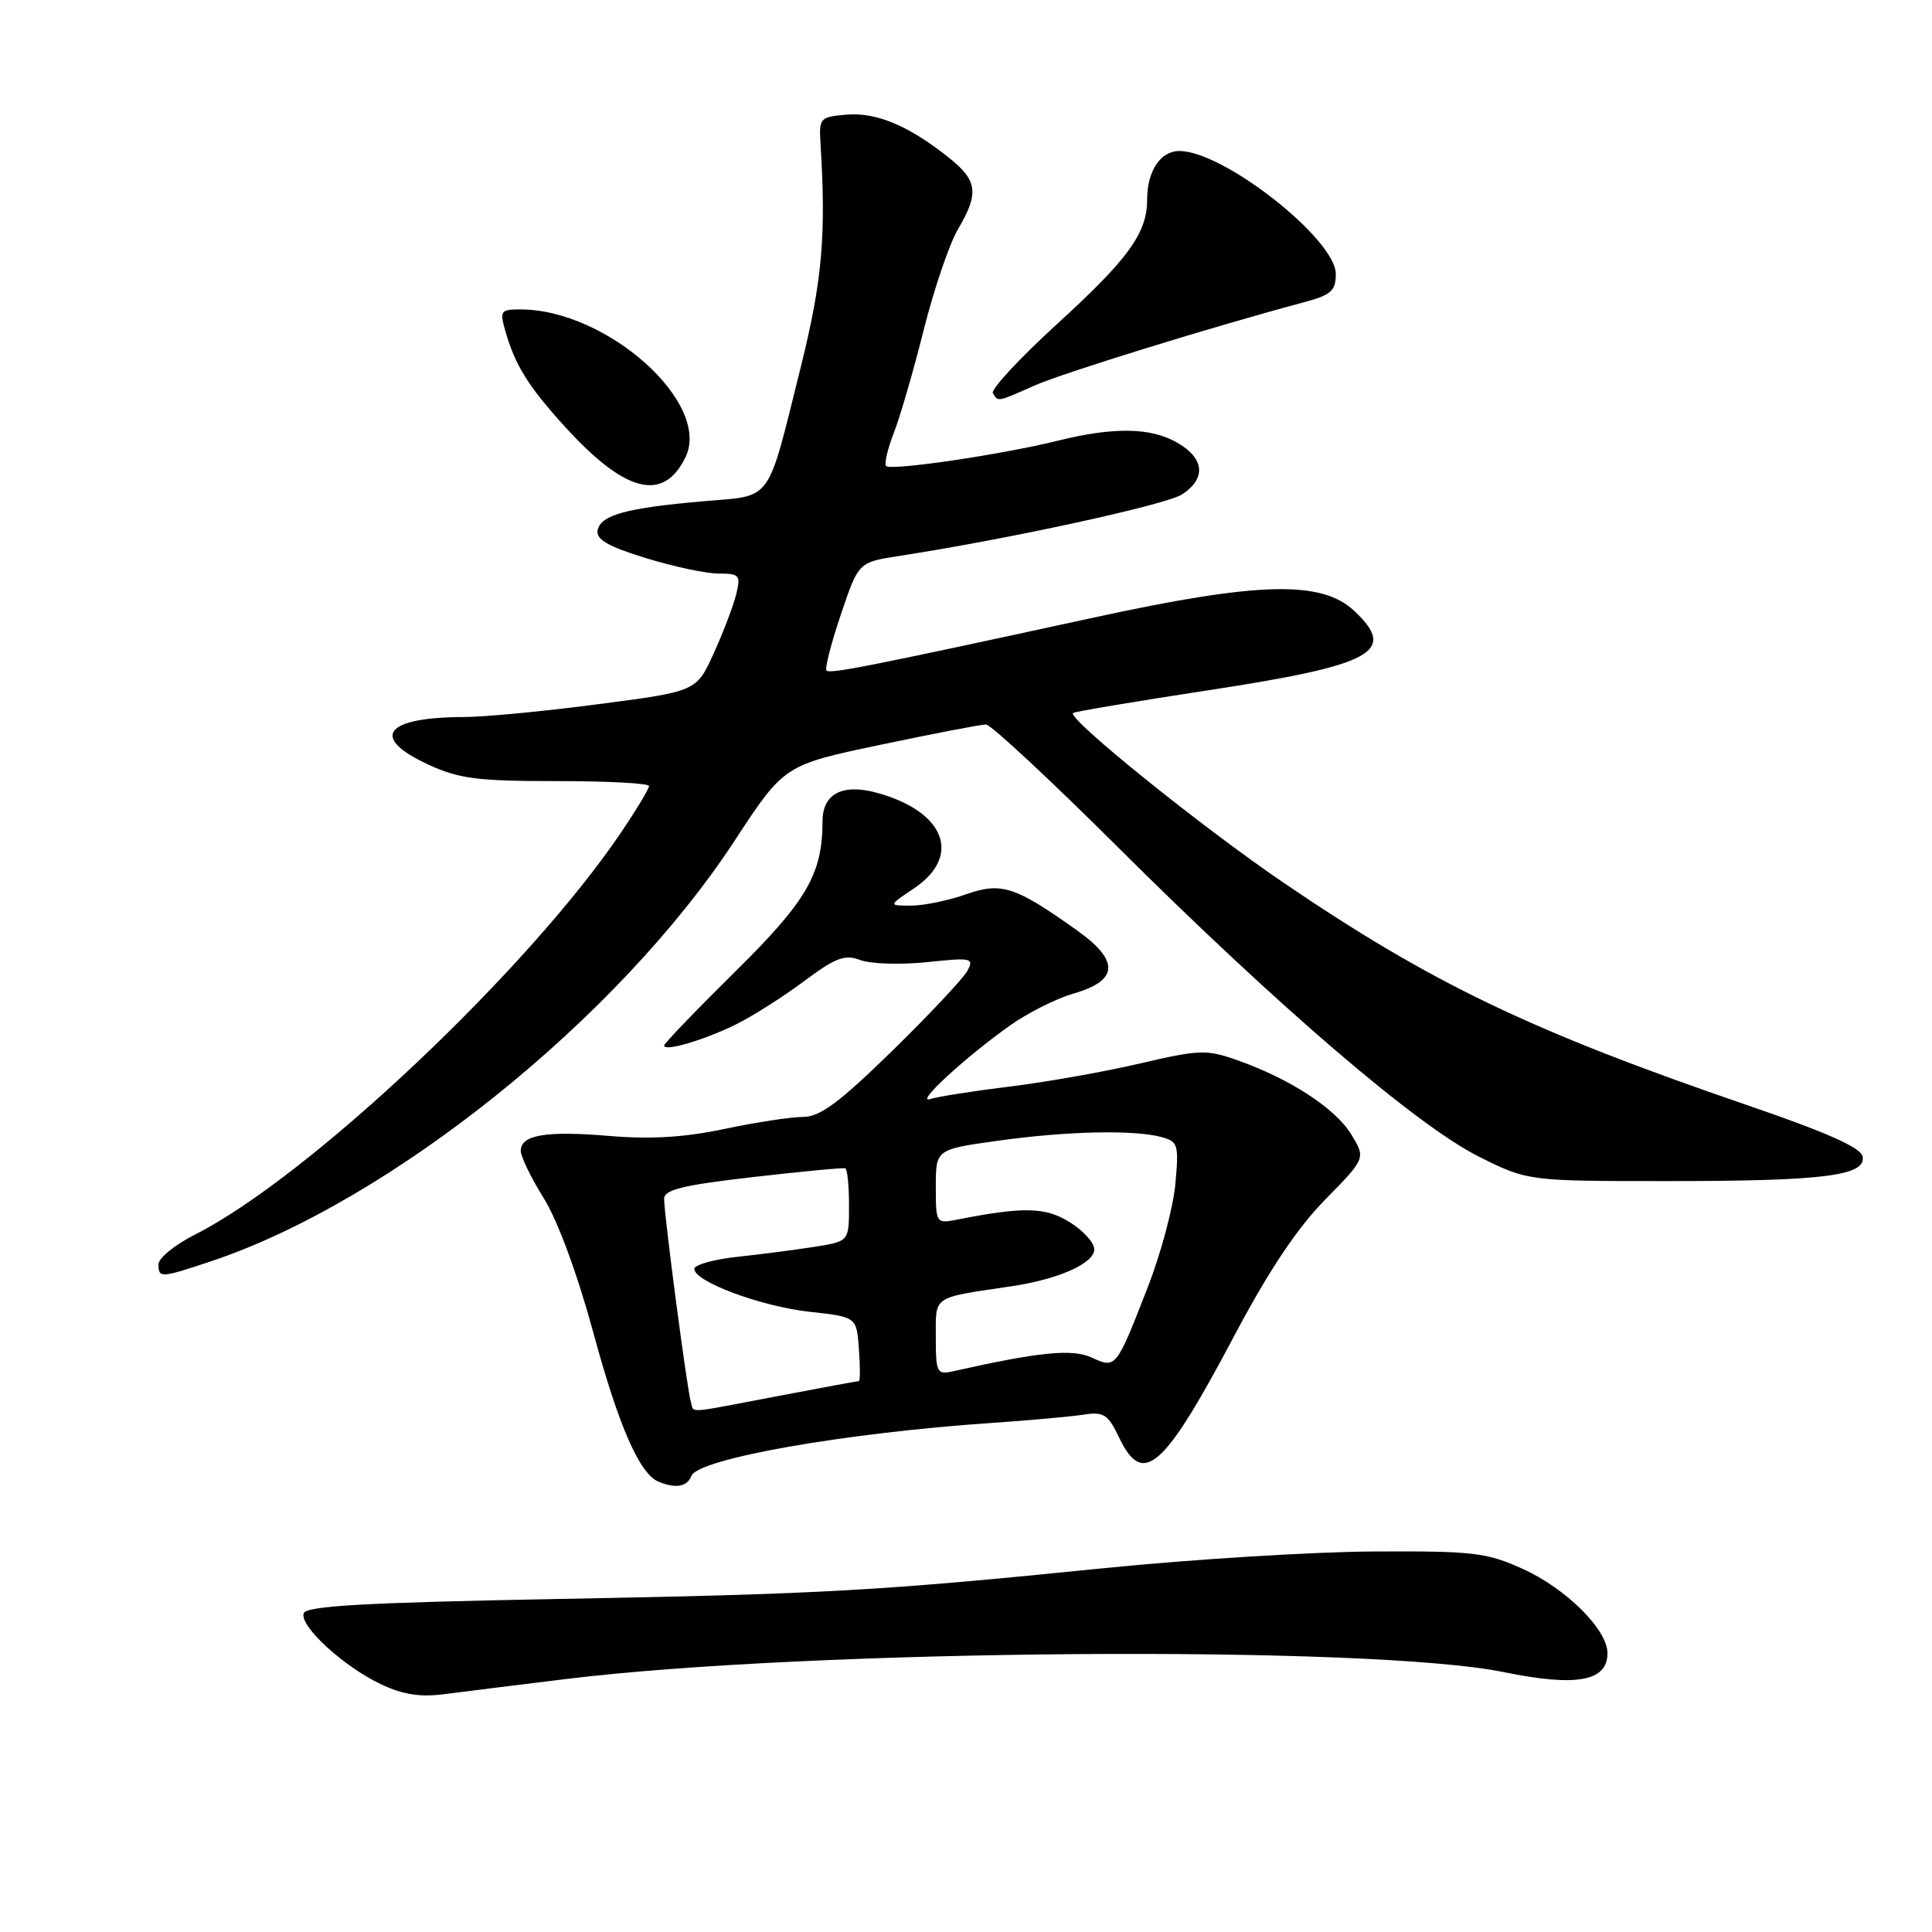 <?xml version="1.0" encoding="UTF-8" standalone="no"?>
<!DOCTYPE svg PUBLIC "-//W3C//DTD SVG 1.1//EN" "http://www.w3.org/Graphics/SVG/1.1/DTD/svg11.dtd" >
<svg xmlns="http://www.w3.org/2000/svg" xmlns:xlink="http://www.w3.org/1999/xlink" version="1.1" viewBox="0 0 256 256">
 <g >
 <path fill="currentColor"
d=" M 75.00 222.48 C 107.44 218.50 181.62 217.96 199.23 221.56 C 208.90 223.54 213.00 222.79 213.00 219.06 C 213.00 215.93 207.51 210.48 201.76 207.88 C 196.96 205.71 195.22 205.51 182.00 205.58 C 174.03 205.62 158.05 206.61 146.50 207.77 C 116.32 210.82 109.21 211.22 73.08 211.89 C 48.25 212.36 40.57 212.80 40.24 213.77 C 39.68 215.47 45.55 220.85 50.50 223.18 C 53.42 224.56 55.71 224.91 59.00 224.47 C 61.48 224.15 68.67 223.25 75.00 222.48 Z  M 91.61 195.57 C 92.49 193.29 111.89 189.87 131.50 188.54 C 136.45 188.20 141.88 187.71 143.56 187.45 C 146.26 187.04 146.81 187.39 148.29 190.49 C 151.45 197.11 154.19 194.68 163.58 176.94 C 168.11 168.38 171.85 162.78 175.56 158.99 C 180.97 153.48 180.97 153.48 179.05 150.32 C 176.95 146.87 170.94 142.95 164.00 140.50 C 159.87 139.04 158.97 139.07 151.03 140.92 C 146.34 142.02 138.57 143.39 133.76 143.98 C 128.96 144.57 124.23 145.31 123.26 145.63 C 121.14 146.33 127.81 140.16 133.79 135.91 C 136.15 134.23 139.97 132.30 142.29 131.64 C 148.20 129.93 148.36 127.31 142.79 123.34 C 134.51 117.43 132.70 116.84 127.95 118.52 C 125.64 119.33 122.39 120.00 120.73 120.00 C 117.70 120.00 117.70 120.00 121.10 117.72 C 127.49 113.43 125.23 107.54 116.24 105.06 C 111.67 103.79 109.00 105.16 108.99 108.79 C 108.98 115.82 106.93 119.36 97.39 128.77 C 92.23 133.87 88.00 138.26 88.00 138.54 C 88.00 139.38 93.27 137.83 97.50 135.75 C 99.70 134.66 103.76 132.09 106.52 130.03 C 110.74 126.88 111.93 126.43 114.02 127.22 C 115.38 127.73 119.35 127.85 122.83 127.49 C 128.77 126.86 129.10 126.94 128.17 128.66 C 127.62 129.67 123.14 134.44 118.22 139.25 C 111.15 146.15 108.65 148.00 106.38 148.00 C 104.80 148.00 100.12 148.72 96.00 149.59 C 90.70 150.71 86.22 150.98 80.75 150.52 C 72.34 149.81 69.00 150.37 69.00 152.50 C 69.00 153.25 70.38 156.09 72.07 158.80 C 73.91 161.77 76.52 168.84 78.62 176.58 C 81.99 189.01 84.76 195.33 87.29 196.35 C 89.56 197.27 91.06 197.00 91.61 195.57 Z  M 28.04 167.10 C 51.75 159.16 81.96 134.89 97.32 111.43 C 103.91 101.37 103.91 101.37 116.70 98.68 C 123.74 97.20 130.02 95.99 130.65 96.00 C 131.29 96.00 139.16 103.33 148.15 112.28 C 169.34 133.38 187.75 149.16 195.98 153.27 C 202.46 156.50 202.46 156.50 220.98 156.50 C 241.72 156.50 247.30 155.79 246.80 153.23 C 246.58 152.06 241.98 150.02 231.49 146.43 C 202.80 136.59 189.67 130.29 170.00 116.91 C 159.26 109.60 141.43 95.23 142.18 94.48 C 142.37 94.30 150.39 92.95 160.01 91.48 C 181.99 88.12 185.22 86.37 179.45 80.95 C 175.10 76.87 166.79 77.08 144.98 81.82 C 115.11 88.31 109.99 89.32 109.52 88.85 C 109.27 88.60 110.12 85.27 111.41 81.45 C 113.75 74.50 113.75 74.50 119.12 73.67 C 133.71 71.42 154.51 66.89 156.63 65.51 C 159.82 63.42 159.62 60.80 156.10 58.72 C 152.57 56.63 147.66 56.54 140.14 58.40 C 132.78 60.23 118.06 62.40 117.42 61.75 C 117.14 61.48 117.60 59.51 118.43 57.37 C 119.27 55.24 121.05 49.09 122.40 43.70 C 123.76 38.31 125.79 32.32 126.93 30.39 C 129.75 25.61 129.54 23.93 125.74 20.90 C 120.44 16.67 116.15 14.86 112.19 15.19 C 108.65 15.49 108.51 15.64 108.72 19.00 C 109.48 31.19 108.95 37.19 106.14 48.50 C 101.54 66.95 102.51 65.61 93.17 66.42 C 82.97 67.31 79.58 68.25 79.19 70.26 C 78.95 71.47 80.55 72.40 85.54 73.94 C 89.21 75.07 93.56 76.00 95.21 76.00 C 97.99 76.00 98.17 76.21 97.55 78.75 C 97.18 80.26 95.84 83.77 94.58 86.55 C 92.29 91.61 92.29 91.61 79.34 93.30 C 72.22 94.24 64.17 95.01 61.45 95.01 C 50.95 95.04 48.96 97.71 56.75 101.31 C 60.82 103.19 63.25 103.50 73.75 103.50 C 80.49 103.50 86.00 103.79 86.00 104.15 C 86.00 104.51 84.38 107.21 82.40 110.15 C 70.20 128.30 41.01 155.89 25.91 163.55 C 23.21 164.91 21.00 166.70 21.00 167.52 C 21.00 169.38 21.28 169.36 28.04 167.10 Z  M 90.82 60.61 C 94.34 53.46 80.45 41.00 68.94 41.00 C 66.33 41.00 66.20 41.20 66.96 43.86 C 68.27 48.42 69.97 51.16 74.82 56.50 C 82.83 65.31 87.88 66.60 90.82 60.61 Z  M 137.12 51.07 C 140.98 49.38 160.69 43.28 172.75 40.06 C 176.38 39.09 177.00 38.54 177.00 36.31 C 177.00 31.70 162.17 20.03 156.29 20.01 C 153.76 20.00 152.00 22.66 152.00 26.48 C 152.00 30.88 149.50 34.33 140.06 42.94 C 135.08 47.49 131.26 51.61 131.56 52.10 C 132.28 53.26 132.05 53.31 137.12 51.07 Z  M 91.54 185.75 C 91.06 184.24 88.00 161.01 88.00 158.86 C 88.00 157.64 90.45 157.04 99.75 155.97 C 106.21 155.23 111.72 154.70 112.00 154.81 C 112.28 154.91 112.50 157.13 112.50 159.74 C 112.50 164.48 112.50 164.48 108.00 165.20 C 105.53 165.59 100.91 166.19 97.75 166.53 C 94.59 166.87 92.00 167.59 92.00 168.13 C 92.00 169.82 100.81 173.10 107.29 173.82 C 113.50 174.50 113.50 174.50 113.81 178.75 C 113.98 181.09 113.98 183.00 113.81 183.00 C 113.64 183.00 108.77 183.90 103.00 185.00 C 90.57 187.37 92.02 187.27 91.54 185.75 Z  M 124.00 177.19 C 124.00 171.62 123.42 172.01 134.00 170.44 C 140.24 169.52 145.00 167.40 145.00 165.54 C 145.00 164.68 143.54 163.06 141.75 161.95 C 138.52 159.93 135.62 159.87 126.75 161.62 C 124.05 162.15 124.00 162.07 124.00 157.23 C 124.00 152.30 124.00 152.30 132.25 151.15 C 141.33 149.88 150.21 149.68 153.88 150.66 C 156.10 151.26 156.22 151.65 155.74 156.90 C 155.46 159.98 153.82 166.10 152.11 170.50 C 147.86 181.40 147.89 181.36 144.62 179.87 C 142.05 178.70 137.68 179.14 126.25 181.71 C 124.15 182.18 124.00 181.89 124.00 177.19 Z "/>
</g>
</svg>